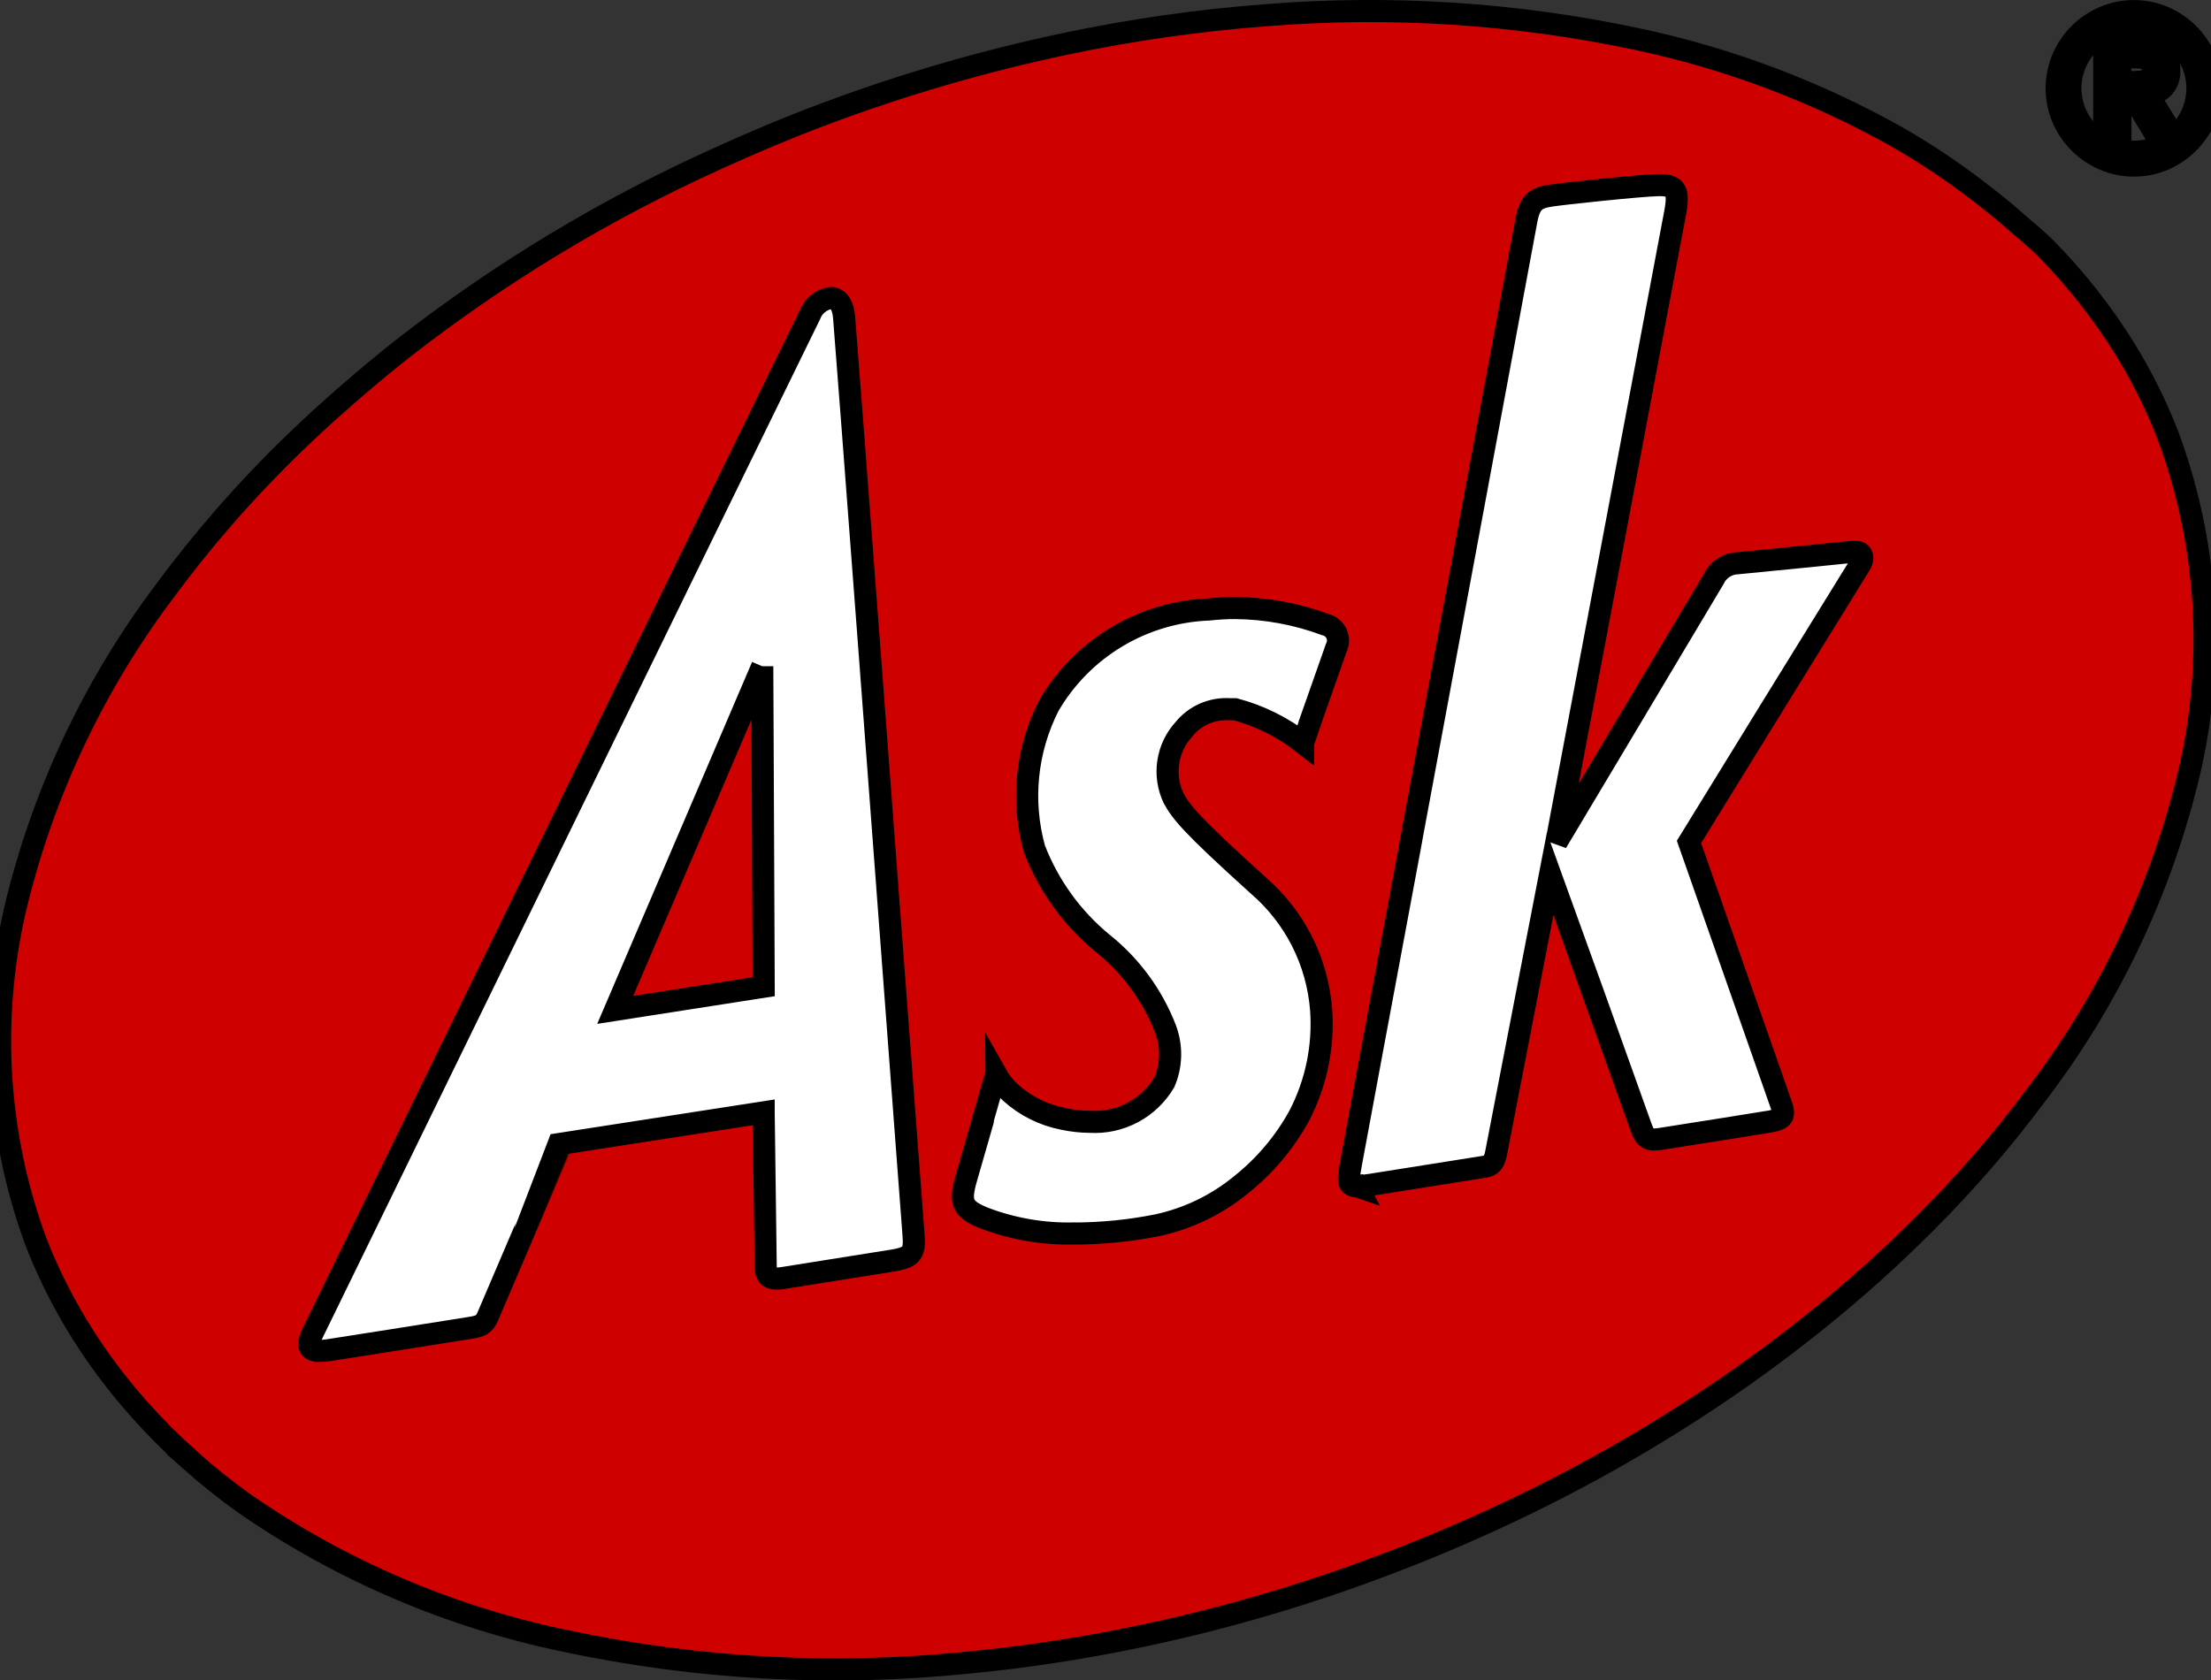 <svg width="100" height="76" xmlns="http://www.w3.org/2000/svg" fill="none">
 <rect width="100%" height="100%" fill="#333333" stroke="none"/>
 <path stroke="null" id="svg_1" fill="#CF0000" d="m8.551,66.014c0.799,0.712 1.635,1.381 2.506,2.005c4.37,3.022 9.303,5.134 14.506,6.212c5.971,1.273 12.104,1.606 18.178,0.986c2.721,-0.26 5.425,-0.677 8.098,-1.251c3.599,-0.769 7.136,-1.805 10.581,-3.099c1.749,-0.655 3.472,-1.373 5.169,-2.155c3.993,-1.833 7.808,-4.032 11.395,-6.569c1.216,-0.865 2.402,-1.769 3.558,-2.712c0.554,-0.453 1.097,-0.913 1.628,-1.378c0.826,-0.724 1.632,-1.471 2.417,-2.241l0.442,-0.434c0.914,-0.914 1.795,-1.859 2.643,-2.835c0.826,-0.951 1.616,-1.932 2.37,-2.943c3.356,-4.371 5.742,-9.408 6.999,-14.773c1.161,-5.072 0.802,-10.374 -1.031,-15.243c-0.522,-1.322 -1.159,-2.594 -1.905,-3.803c-1.009,-1.622 -2.193,-3.13 -3.529,-4.495c-0.465,-0.473 -0.979,-0.876 -1.474,-1.315c-0.534,-0.476 -1.09,-0.909 -1.653,-1.343c-1.166,-0.896 -2.391,-1.711 -3.667,-2.442c-3.669,-2.057 -7.629,-3.547 -11.744,-4.419c-5.49,-1.165 -11.119,-1.53 -16.713,-1.084c-3.076,0.229 -6.133,0.665 -9.15,1.303c-3.71,0.783 -7.356,1.845 -10.907,3.178c-1.663,0.623 -3.267,1.301 -4.845,2.021c-5.052,2.283 -9.814,5.159 -14.186,8.569c-0.91,0.714 -1.8,1.465 -2.653,2.209c-0.497,0.443 -1.007,0.886 -1.488,1.342c-1.387,1.29 -2.707,2.651 -3.953,4.078c-0.93,1.073 -1.808,2.158 -2.653,3.305c-3.161,4.182 -5.443,8.961 -6.71,14.048c-1.258,5.069 -0.98,10.398 0.797,15.309c0.148,0.383 0.295,0.76 0.465,1.131c0.487,1.102 1.054,2.167 1.698,3.186c0.661,1.043 1.395,2.038 2.198,2.977c0.128,0.15 0.257,0.297 0.387,0.443c0.7,0.786 1.445,1.531 2.231,2.231z"/>
 <path stroke="null" id="svg_2" fill="white" d="m14.444,61.113c-0.216,0 -0.349,-0.049 -0.414,-0.148c-0.081,-0.128 -0.043,-0.349 0.116,-0.674c0.159,-0.326 20.838,-42.699 22.487,-46.053c0.075,-0.197 0.201,-0.37 0.364,-0.503c0.163,-0.133 0.358,-0.221 0.566,-0.255c0.349,0 0.567,0.314 0.613,0.864c0.188,2.258 1.847,24.302 2.819,37.243c0.178,2.385 0.309,4.109 0.319,4.23c0.065,0.831 -0.017,1.057 -0.93,1.206c-0.522,0.086 -4.11,0.656 -4.958,0.79c-0.098,0.017 -0.196,0.026 -0.295,0.027c-0.465,0 -0.497,-0.25 -0.501,-0.63c-0.009,-0.738 -0.053,-4.006 -0.079,-5.983l-0.012,-0.85l0,-0.056l-9.137,1.416c0,0.015 -3.231,7.552 -3.342,7.822c-0.148,0.349 -0.32,0.435 -0.773,0.508c-1.395,0.223 -5.958,0.944 -6.476,1.021c-0.121,0.017 -0.244,0.026 -0.366,0.026zm20.032,-30.972l-6.65,15.544l6.714,-1.047l-0.064,-14.498zm14.106,25.659c-1.399,0.034 -2.791,-0.206 -4.098,-0.707c-0.957,-0.395 -1.091,-0.691 -0.792,-1.752c0.216,-0.76 1.359,-4.71 1.359,-4.734c0.171,0.305 0.39,0.58 0.65,0.814c0.671,0.608 1.496,1.022 2.385,1.194c0.397,0.086 0.801,0.131 1.207,0.133c0.673,0.041 1.344,-0.105 1.939,-0.421c0.595,-0.317 1.091,-0.792 1.433,-1.373c0.325,-0.765 0.343,-1.625 0.05,-2.402c-0.589,-1.529 -1.577,-2.872 -2.86,-3.891c-1.371,-1.132 -2.428,-2.598 -3.07,-4.256c-0.603,-2.17 -0.369,-4.488 0.656,-6.494c0.745,-1.275 1.8,-2.342 3.067,-3.1c1.267,-0.759 2.705,-1.185 4.181,-1.24c0.386,-0.043 0.774,-0.065 1.163,-0.065c1.399,0.01 2.785,0.264 4.096,0.752c0.109,0.026 0.211,0.076 0.297,0.147c0.087,0.071 0.156,0.161 0.203,0.262c0.047,0.102 0.07,0.213 0.067,0.325c-0.002,0.112 -0.03,0.222 -0.081,0.322c-0.076,0.219 -0.78,2.209 -1.2,3.41l0,0.017l-0.295,0.857l0,0.019c-0.913,-0.713 -1.96,-1.235 -3.079,-1.534l-0.253,0c-0.389,-0.023 -0.778,0.046 -1.135,0.202c-0.357,0.156 -0.672,0.395 -0.918,0.697c-0.381,0.415 -0.63,0.933 -0.714,1.49c-0.085,0.557 -0.002,1.126 0.239,1.635c0.349,0.626 0.698,1.117 3.812,3.931c0.823,0.705 1.5,1.566 1.991,2.533c0.491,0.967 0.786,2.021 0.87,3.102c0.12,1.653 -0.219,3.307 -0.978,4.78c-0.661,1.212 -1.558,2.279 -2.638,3.14c-1.103,0.908 -2.408,1.538 -3.806,1.836c-1.232,0.245 -2.485,0.37 -3.742,0.374l-0.005,-0.003zm12.791,-2.137c-0.053,0.008 -0.107,0.003 -0.158,-0.013c-0.051,-0.016 -0.098,-0.043 -0.137,-0.08c-0.116,-0.136 -0.065,-0.443 0.04,-1.015c0.051,-0.286 1.279,-6.9 2.709,-14.556l0,-0.015c2.281,-12.274 5.128,-27.562 5.198,-27.952c0.156,-0.886 0.424,-1.079 1.101,-1.18c0.505,-0.084 4.087,-0.465 4.884,-0.478l0.049,0c0.349,0 0.547,0.056 0.659,0.191c0.137,0.164 0.155,0.451 0.059,0.992c-0.133,0.747 -5.334,28.284 -5.386,28.562c0.031,-0.055 1.573,-2.636 3.205,-5.367c1.86,-3.124 3.793,-6.355 3.921,-6.573c0.096,-0.203 0.246,-0.375 0.433,-0.498c0.188,-0.123 0.405,-0.192 0.629,-0.2l2.992,-0.295l2.005,-0.202c0.148,-0.013 0.241,-0.023 0.321,-0.023c0.074,-0.005 0.149,0.01 0.215,0.044c0.037,0.023 0.067,0.056 0.087,0.094c0.02,0.039 0.03,0.082 0.029,0.125c-0.003,0.117 -0.04,0.232 -0.106,0.329c-0.295,0.477 -7.665,12.409 -7.734,12.53l0.544,1.548c1.141,3.247 3.514,10.006 3.641,10.376c0.083,0.242 0.093,0.388 0.033,0.49c-0.06,0.101 -0.219,0.179 -0.524,0.233c-0.306,0.053 -3.612,0.581 -4.986,0.793c-0.093,0.016 -0.186,0.025 -0.28,0.027c-0.331,0 -0.442,-0.148 -0.581,-0.522c-0.18,-0.484 -4.078,-11.412 -4.119,-11.522l-2.449,12.653c-0.108,0.559 -0.314,0.591 -0.655,0.643l-0.057,0.009c-1.444,0.233 -4.34,0.691 -4.953,0.786c-0.21,0.036 -0.421,0.058 -0.634,0.066l0.006,0.002z"/>
 <path stroke="null" id="svg_3" fill="#BFBFBF" d="m96.512,7.488c-0.466,0.003 -0.928,-0.091 -1.356,-0.277c-0.836,-0.359 -1.502,-1.025 -1.86,-1.86c-0.182,-0.429 -0.276,-0.89 -0.276,-1.356c0,-0.466 0.094,-0.927 0.276,-1.356c0.359,-0.836 1.025,-1.502 1.86,-1.86c0.428,-0.183 0.889,-0.277 1.355,-0.277c0.466,0 0.926,0.094 1.355,0.277c0.836,0.359 1.502,1.025 1.86,1.86c0.182,0.429 0.276,0.891 0.276,1.357c0,0.466 -0.094,0.928 -0.276,1.357c-0.359,0.836 -1.025,1.502 -1.86,1.86c-0.427,0.185 -0.888,0.279 -1.353,0.276zm0,-6.366c-0.383,-0.003 -0.762,0.073 -1.115,0.222c-0.611,0.258 -1.114,0.719 -1.424,1.305c-0.31,0.586 -0.408,1.262 -0.276,1.912c0.131,0.65 0.484,1.235 0.997,1.655c0.513,0.42 1.156,0.649 1.819,0.649c0.663,0 1.306,-0.229 1.819,-0.649c0.513,-0.42 0.866,-1.005 0.997,-1.655c0.131,-0.65 0.034,-1.326 -0.276,-1.912c-0.31,-0.586 -0.813,-1.047 -1.424,-1.305c-0.353,-0.15 -0.732,-0.226 -1.115,-0.224l-0.001,0.002zm-0.61,4.845l-0.73,0l0,-3.991l1.537,0c0.38,-0.03 0.757,0.08 1.06,0.31c0.117,0.115 0.209,0.254 0.268,0.408c0.059,0.153 0.084,0.318 0.074,0.482c0.011,0.143 -0.008,0.287 -0.055,0.423c-0.047,0.136 -0.121,0.261 -0.217,0.367c-0.187,0.178 -0.428,0.287 -0.685,0.31l1.04,1.69l-0.769,0l-0.993,-1.636l-0.529,0l0,1.637l-0.001,0zm0,-3.372l0,1.117l0.535,0c0.111,0.003 0.222,-0.002 0.333,-0.014c0.105,-0.007 0.208,-0.031 0.306,-0.07c0.088,-0.035 0.165,-0.093 0.222,-0.169c0.062,-0.091 0.091,-0.2 0.085,-0.31c0.008,-0.111 -0.021,-0.221 -0.083,-0.314c-0.057,-0.075 -0.134,-0.134 -0.222,-0.169c-0.098,-0.038 -0.201,-0.061 -0.306,-0.065c-0.101,-0.007 -0.214,-0.009 -0.333,-0.009l-0.537,0.002z"/>
</svg>